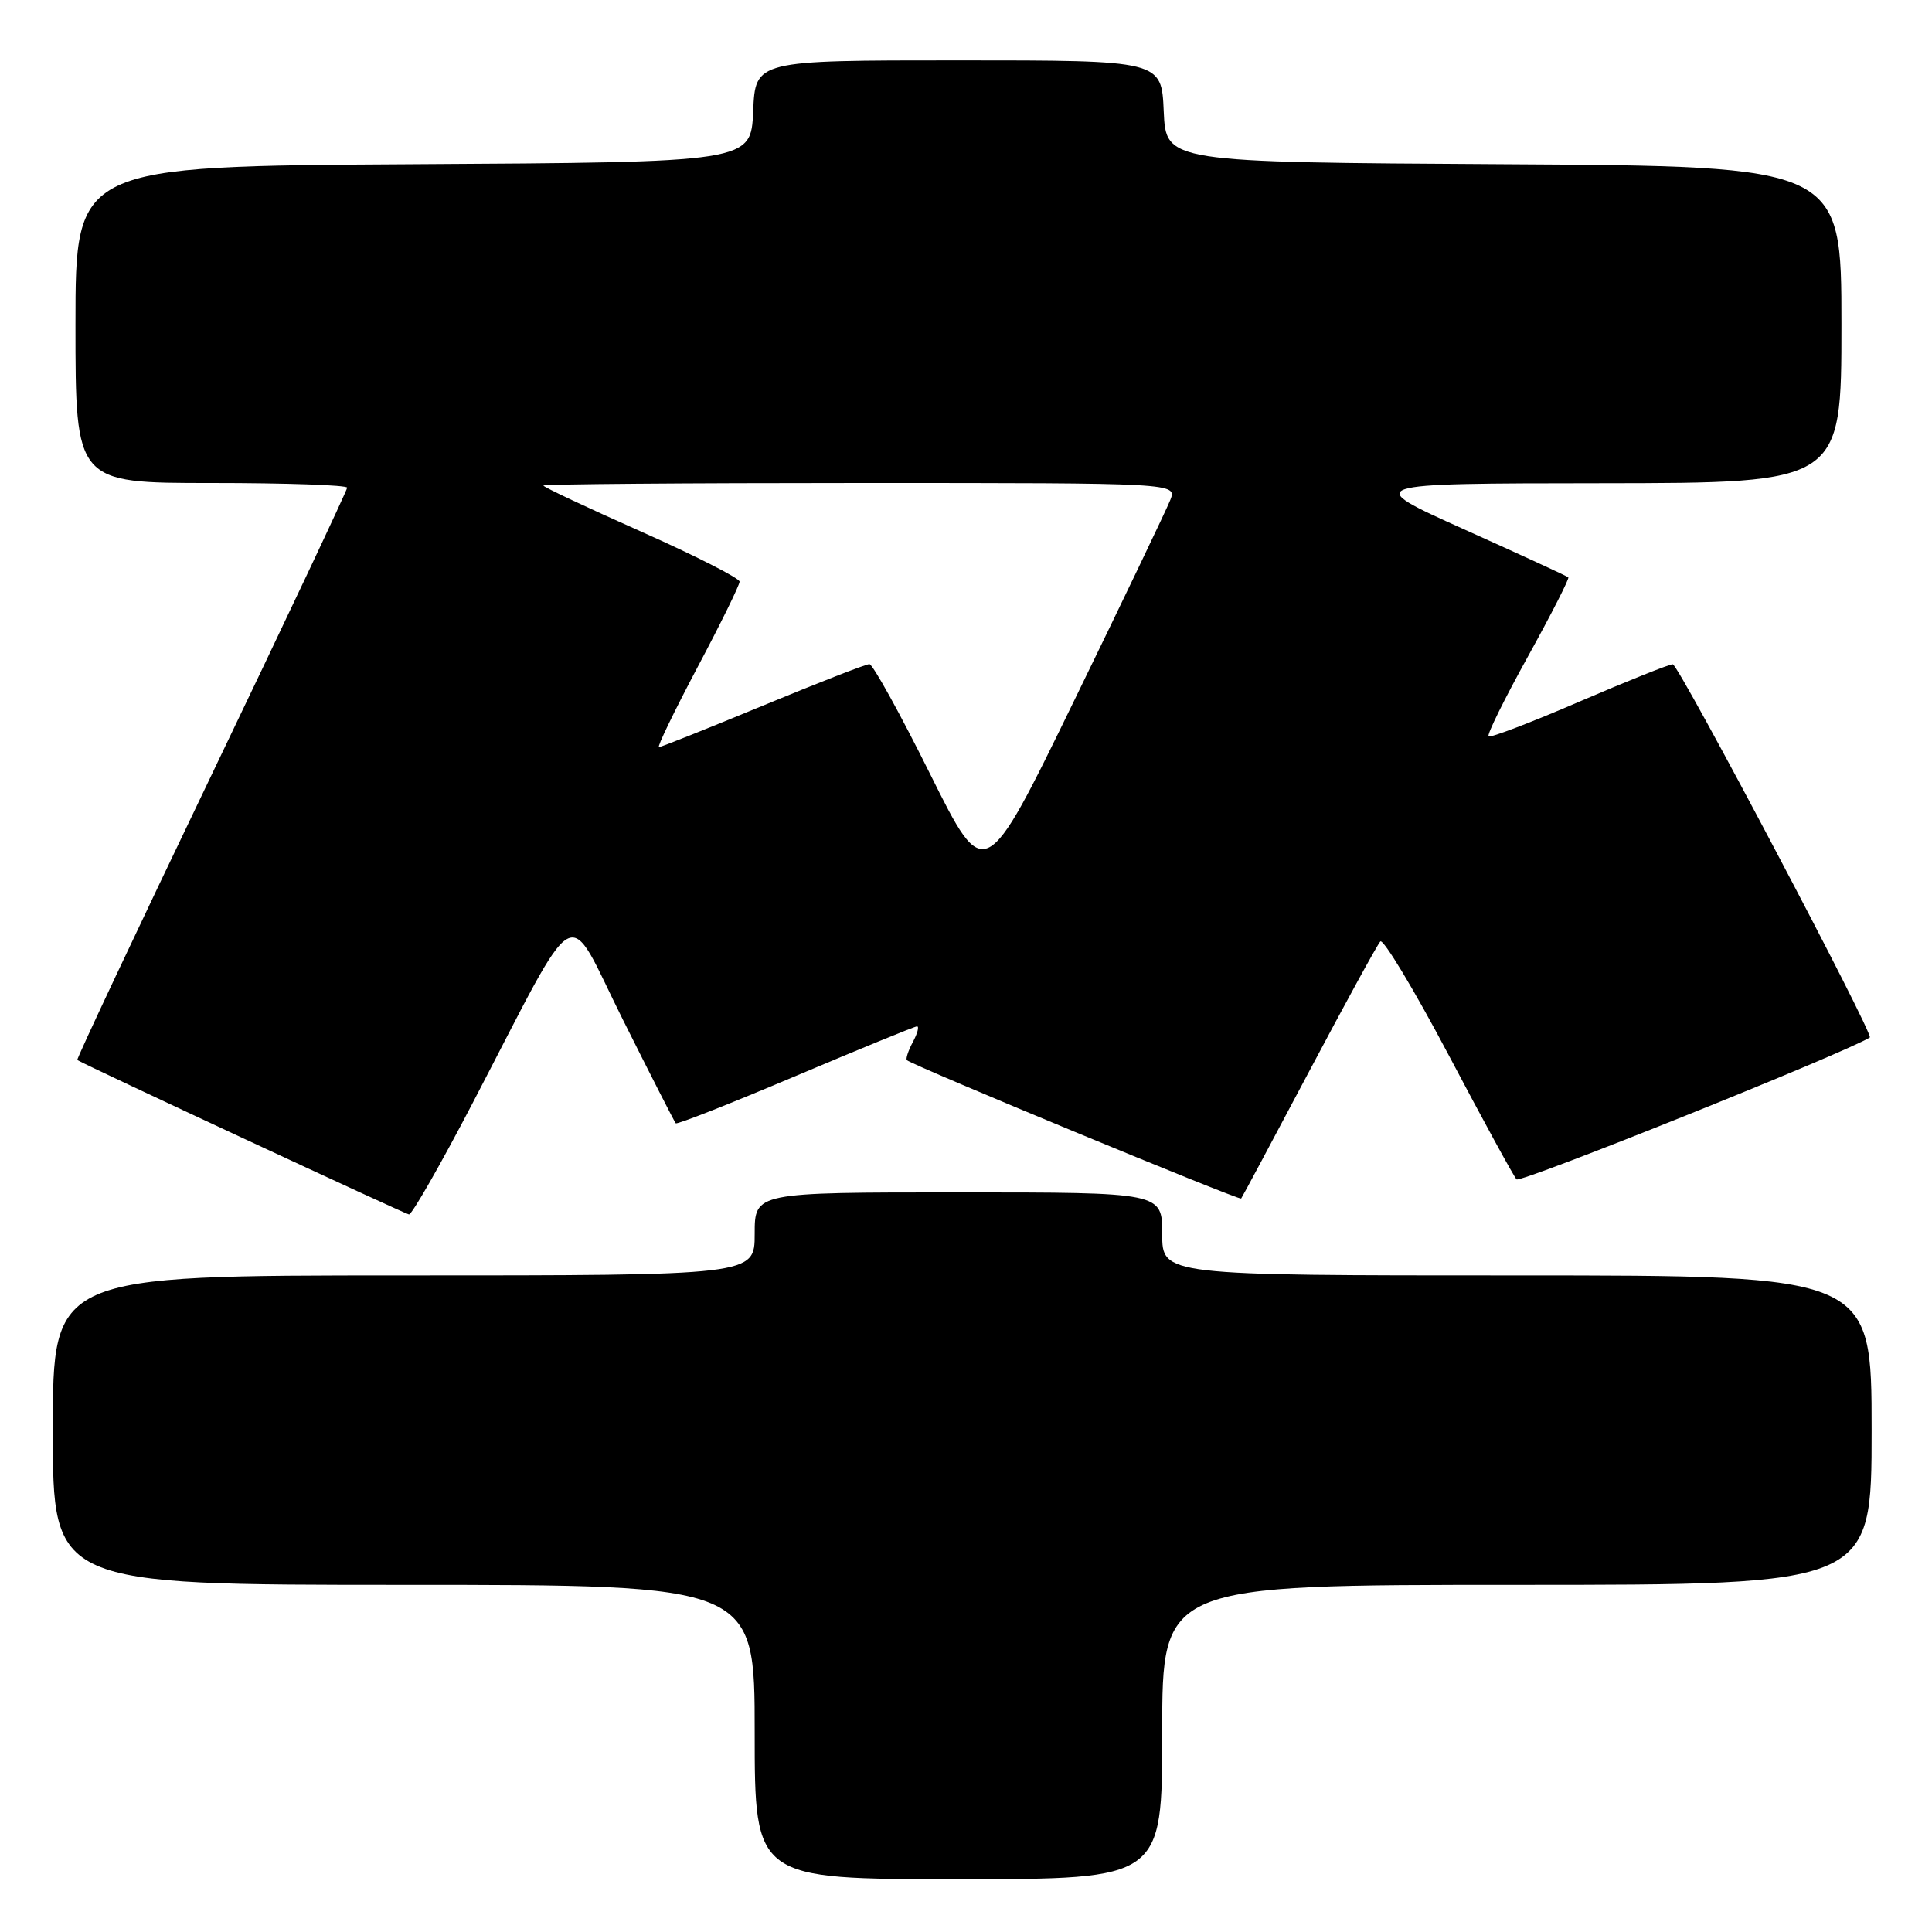 <?xml version="1.0" encoding="UTF-8" standalone="no"?>
<!DOCTYPE svg PUBLIC "-//W3C//DTD SVG 1.1//EN" "http://www.w3.org/Graphics/SVG/1.1/DTD/svg11.dtd" >
<svg xmlns="http://www.w3.org/2000/svg" xmlns:xlink="http://www.w3.org/1999/xlink" version="1.1" viewBox="0 0 256 256">
 <g >
 <path fill="currentColor"
d=" M 154.00 229.50 C 154.00 210.00 154.00 210.00 201.00 210.00 C 248.00 210.00 248.00 210.00 248.00 189.50 C 248.00 169.00 248.00 169.00 201.00 169.00 C 154.00 169.00 154.00 169.00 154.00 163.50 C 154.00 158.00 154.00 158.00 127.00 158.00 C 100.00 158.00 100.00 158.00 100.00 163.50 C 100.00 169.00 100.00 169.00 53.50 169.00 C 7.00 169.00 7.00 169.00 7.00 189.50 C 7.00 210.00 7.00 210.00 53.50 210.00 C 100.00 210.00 100.00 210.00 100.00 229.50 C 100.00 249.00 100.00 249.00 127.00 249.00 C 154.00 249.00 154.00 249.00 154.00 229.50 Z  M 62.58 146.25 C 77.10 118.39 74.82 119.67 82.52 135.08 C 86.21 142.46 89.37 148.65 89.54 148.84 C 89.71 149.03 96.85 146.21 105.40 142.59 C 113.96 138.97 121.21 136.00 121.51 136.00 C 121.82 136.00 121.57 136.94 120.95 138.09 C 120.34 139.23 119.99 140.31 120.17 140.48 C 120.91 141.17 164.23 159.10 164.46 158.81 C 164.60 158.64 168.64 151.07 173.45 142.00 C 178.26 132.93 182.51 125.16 182.90 124.75 C 183.28 124.34 187.35 131.09 191.93 139.75 C 196.50 148.41 200.56 155.85 200.95 156.27 C 201.44 156.81 244.54 139.50 247.76 137.47 C 248.35 137.10 222.44 88.04 221.65 88.02 C 221.19 88.01 215.60 90.25 209.23 92.99 C 202.86 95.74 197.46 97.80 197.24 97.57 C 197.01 97.34 199.37 92.57 202.47 86.97 C 205.57 81.36 207.97 76.65 207.81 76.50 C 207.64 76.34 201.43 73.48 194.00 70.14 C 180.50 64.06 180.50 64.06 212.25 64.03 C 244.00 64.00 244.00 64.00 244.00 43.01 C 244.00 22.02 244.00 22.02 199.25 21.76 C 154.50 21.50 154.50 21.50 154.20 14.75 C 153.91 8.00 153.91 8.00 127.00 8.00 C 100.09 8.00 100.09 8.00 99.80 14.75 C 99.50 21.50 99.50 21.50 54.75 21.76 C 10.00 22.02 10.00 22.02 10.00 43.01 C 10.00 64.00 10.00 64.00 28.00 64.00 C 37.90 64.00 46.00 64.28 46.00 64.62 C 46.00 64.96 37.89 82.13 27.99 102.77 C 18.08 123.42 10.09 140.38 10.24 140.46 C 11.81 141.37 53.68 160.86 54.19 160.92 C 54.57 160.96 58.35 154.36 62.58 146.25 Z  M 123.25 102.57 C 119.27 94.56 115.64 88.00 115.20 88.00 C 114.75 88.00 108.41 90.47 101.09 93.50 C 93.77 96.53 87.57 99.00 87.31 99.00 C 87.04 99.00 89.34 94.25 92.41 88.44 C 95.49 82.64 98.00 77.52 98.00 77.07 C 98.00 76.62 92.15 73.64 85.00 70.46 C 77.85 67.28 72.00 64.53 72.00 64.34 C 72.00 64.15 90.89 64.00 113.98 64.00 C 155.95 64.00 155.95 64.00 155.07 66.25 C 154.58 67.49 148.86 79.44 142.34 92.82 C 130.50 117.14 130.50 117.14 123.25 102.57 Z "/>
</g>
</svg>